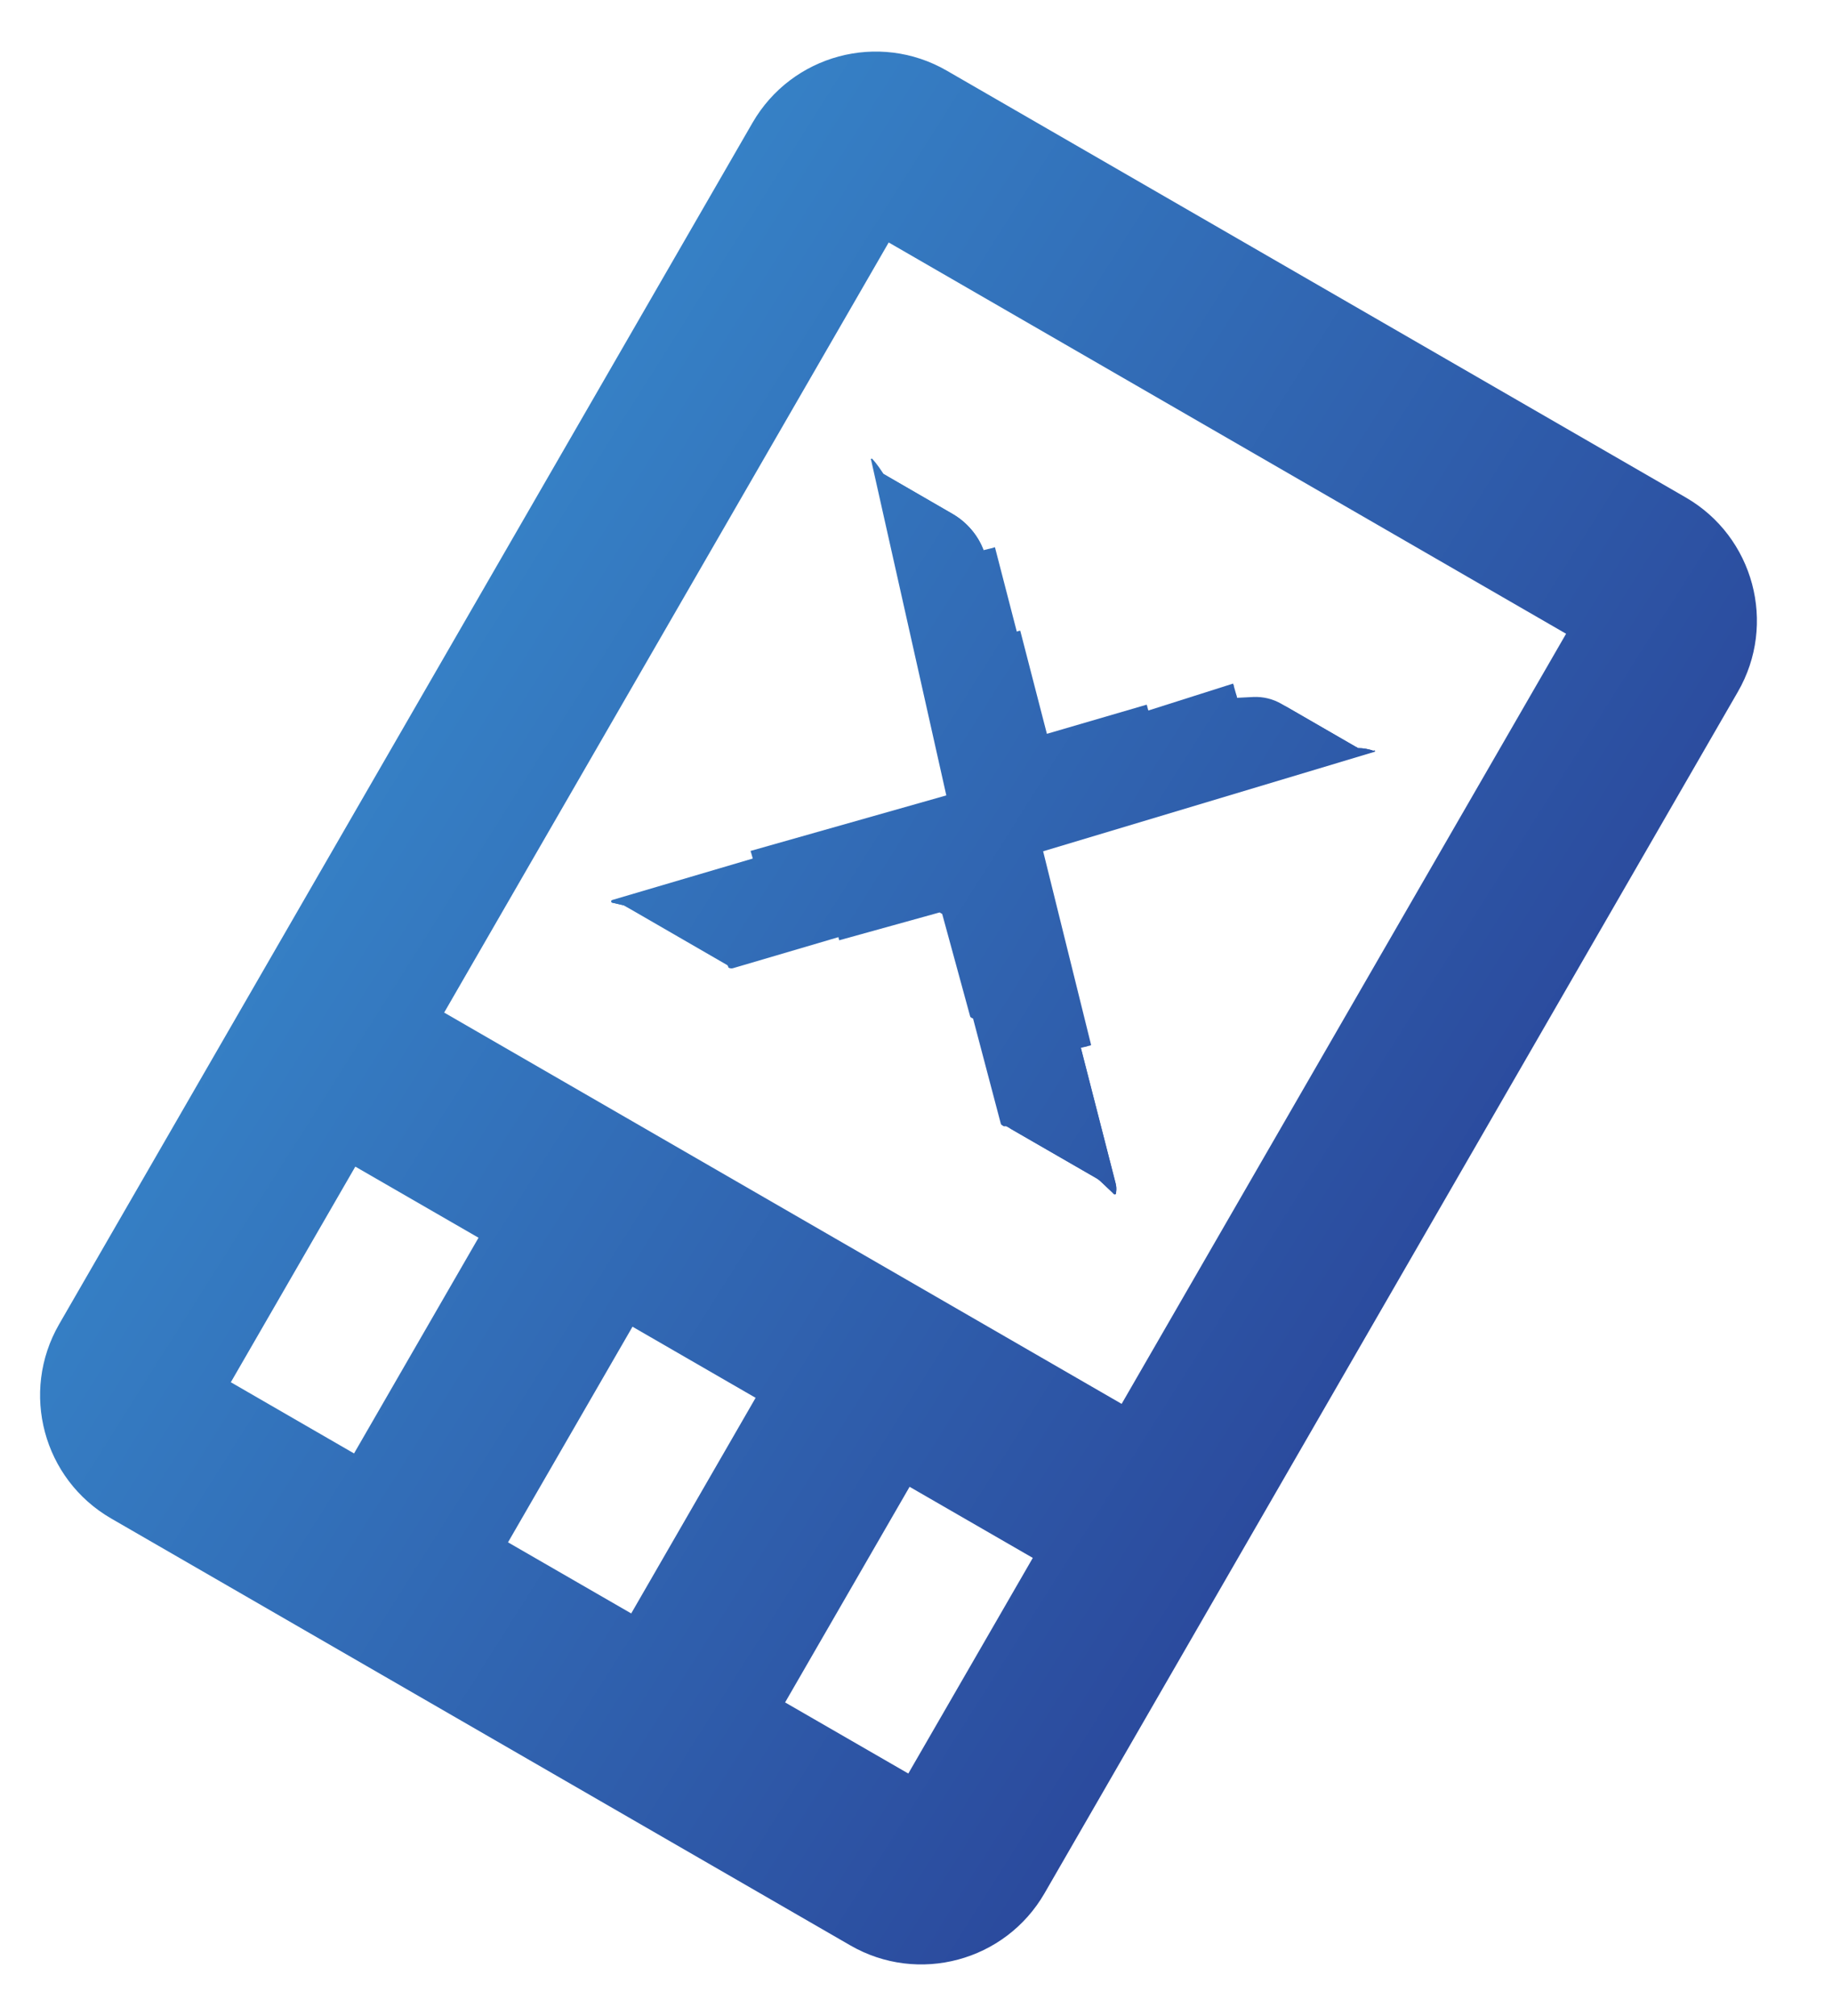 <svg width="20" height="22" viewBox="0 0 20 22" fill="none" xmlns="http://www.w3.org/2000/svg"><path fill-rule="evenodd" clip-rule="evenodd" d="M1.214 16.571C0.471 16.142 0.217 15.193 0.646 14.45L8.215 1.34C8.644 0.597 9.593 0.342 10.336 0.771L18.404 5.429C19.146 5.858 19.401 6.808 18.972 7.55L11.403 20.661C10.974 21.403 10.024 21.658 9.282 21.229L1.214 16.571ZM4.849 11.05L9.702 2.646L17.097 6.916L12.245 15.32L4.849 11.05ZM8.249 15.254L6.905 14.478L5.546 16.831L6.891 17.607L8.249 15.254ZM8.571 18.578L9.93 16.225L11.275 17.001L9.916 19.354L8.571 18.578ZM3.879 12.731L5.224 13.507L3.865 15.861L2.52 15.084L3.879 12.731Z" fill="url(#paint0_linear_1813_5152)"></path><path d="M9.517 5.013L10.342 8.687L8.197 9.295L8.218 9.369L6.685 9.821C6.67 9.826 6.671 9.847 6.686 9.851L6.811 9.88L7.936 10.53C7.942 10.533 7.947 10.54 7.949 10.547C7.95 10.552 7.952 10.558 7.954 10.56C7.968 10.568 7.986 10.57 8.001 10.566L9.153 10.227L9.16 10.252L10.26 9.947L10.295 9.968L10.606 11.105L10.623 11.115L10.926 12.263C10.927 12.269 10.931 12.274 10.937 12.277C10.937 12.277 10.954 12.29 10.961 12.291C10.962 12.291 10.965 12.291 10.967 12.291C10.977 12.289 10.987 12.291 10.995 12.296L11.975 12.861C11.992 12.871 12.007 12.883 12.02 12.896L12.163 13.031C12.17 13.037 12.182 13.034 12.183 13.025L12.185 13.008C12.19 12.976 12.187 12.943 12.179 12.911L11.8 11.435L11.903 11.409L11.377 9.284L15.005 8.197L15.001 8.196C14.945 8.175 14.885 8.165 14.825 8.164L13.991 7.682C13.897 7.627 13.789 7.601 13.682 7.606L13.506 7.615L13.466 7.474L12.541 7.768L12.521 7.7L11.422 8.021L11.128 6.885L11.092 6.894L10.854 5.975L10.737 6.004C10.677 5.842 10.554 5.698 10.4 5.609L9.63 5.164C9.63 5.164 9.566 5.063 9.517 5.014L9.517 5.013Z" fill="url(#paint1_linear_1813_5152)"></path><path d="M12.184 13.008C12.189 12.975 12.187 12.943 12.178 12.911L11.799 11.434L11.733 11.507L12.063 12.727L12.156 13.024L12.163 13.031C12.17 13.037 12.181 13.034 12.182 13.025L12.185 13.008L12.184 13.008Z" fill="url(#paint2_linear_1813_5152)"></path><path d="M10.999 8.583L10.708 7.302L10.152 6.312C10.152 6.312 10.314 7.901 10.519 8.789L6.726 9.839C6.971 9.844 8.059 9.845 9.208 9.563C10.416 9.267 10.666 9.164 10.672 9.161L10.999 8.583L10.999 8.583Z" fill="url(#paint3_linear_1813_5152)"></path><path d="M12.019 12.896L12.162 13.031L11.669 11.83L11.07 10.75L10.744 9.13L10.396 9.733L11.03 12.316L11.975 12.861C11.991 12.871 12.006 12.883 12.019 12.896L12.019 12.896Z" fill="url(#paint4_linear_1813_5152)"></path><path d="M9.209 9.563C7.902 9.884 6.674 9.838 6.674 9.838C6.675 9.844 6.679 9.849 6.686 9.851L6.811 9.88C6.833 9.892 7.919 10.456 7.919 10.456L10.241 9.788C10.294 9.773 10.34 9.737 10.367 9.69L10.672 9.162C10.672 9.162 10.431 9.263 9.209 9.563L9.209 9.563Z" fill="url(#paint5_linear_1813_5152)"></path><path d="M11.297 9.606L11.142 9.02L13.54 8.218L13.635 8.292C13.635 8.292 14.295 8.121 14.825 8.163L14.071 7.728C13.901 7.63 13.698 7.607 13.513 7.665L11.14 8.414L10.739 9.109L11.07 10.75L11.669 11.83L12.162 13.031L11.291 9.683L11.297 9.606L11.297 9.606Z" fill="url(#paint6_linear_1813_5152)"></path><path d="M15.001 8.195C14.944 8.174 14.885 8.164 14.825 8.163L14.81 8.154C14.309 8.118 13.692 8.27 13.637 8.283L13.545 8.212C13.543 8.21 13.54 8.209 13.537 8.21L11.139 9.013C11.135 9.014 11.133 9.018 11.133 9.022L11.288 9.606L11.283 9.683C11.283 9.683 11.283 9.684 11.283 9.685L12.151 13.02L12.162 13.031C12.164 13.033 12.167 13.034 12.169 13.034C12.17 13.032 12.171 13.031 12.17 13.029L11.3 9.683L11.305 9.606C11.305 9.606 11.305 9.605 11.305 9.604L11.151 9.026L13.538 8.227L13.63 8.299C13.632 8.3 13.634 8.301 13.637 8.3C13.643 8.298 14.302 8.129 14.824 8.171C14.88 8.172 14.936 8.182 14.99 8.201L15.004 8.197L15 8.195L15.001 8.195L15.001 8.195Z" fill="url(#paint7_linear_1813_5152)"></path><path d="M10.023 5.921L10.146 6.284L10.716 7.299L11.005 8.573L11.108 8.394L11.333 8.314L10.737 6.003C10.677 5.841 10.553 5.697 10.399 5.608L9.63 5.163L9.651 5.204L10.023 5.921Z" fill="url(#paint8_linear_1813_5152)"></path><path d="M11.203 8.27C11.196 8.266 11.19 8.259 11.188 8.25L10.723 6.371C10.719 6.354 10.729 6.337 10.746 6.334C10.762 6.33 10.78 6.34 10.784 6.357L11.249 8.236C11.254 8.253 11.243 8.27 11.226 8.274C11.218 8.275 11.21 8.274 11.203 8.27Z" fill="url(#paint9_linear_1813_5152)"></path><path d="M11.249 8.236L10.784 6.357C10.781 6.344 10.77 6.335 10.758 6.333C10.747 6.34 10.742 6.353 10.745 6.366L11.21 8.245C11.213 8.254 11.218 8.261 11.225 8.265C11.229 8.267 11.233 8.268 11.237 8.269C11.247 8.262 11.253 8.249 11.25 8.236L11.249 8.236Z" fill="url(#paint10_linear_1813_5152)"></path><path d="M11.167 8.937C11.176 8.942 11.187 8.943 11.198 8.94L13.439 8.186C13.459 8.179 13.47 8.157 13.463 8.137C13.455 8.116 13.432 8.105 13.412 8.112L11.171 8.866C11.15 8.873 11.14 8.895 11.147 8.915C11.151 8.925 11.158 8.933 11.167 8.937Z" fill="url(#paint11_linear_1813_5152)"></path><path d="M11.171 8.866L13.412 8.112C13.428 8.106 13.444 8.112 13.455 8.124C13.455 8.14 13.445 8.154 13.429 8.159L11.188 8.913C11.177 8.917 11.166 8.915 11.157 8.91C11.152 8.908 11.148 8.905 11.145 8.901C11.145 8.885 11.155 8.871 11.171 8.865L11.171 8.865L11.171 8.866Z" fill="url(#paint12_linear_1813_5152)"></path><path d="M10.757 11.015C10.75 11.011 10.744 11.004 10.742 10.996L10.486 9.96C10.482 9.944 10.492 9.928 10.508 9.924C10.524 9.921 10.541 9.931 10.545 9.947L10.801 10.983C10.805 10.999 10.795 11.015 10.779 11.018C10.771 11.02 10.764 11.019 10.757 11.015L10.757 11.015Z" fill="url(#paint13_linear_1813_5152)"></path><path d="M10.801 10.983L10.544 9.947C10.541 9.934 10.531 9.926 10.519 9.924C10.509 9.931 10.504 9.943 10.507 9.955L10.763 10.991C10.765 10.999 10.771 11.006 10.777 11.01C10.781 11.012 10.785 11.013 10.788 11.014C10.799 11.007 10.804 10.995 10.801 10.983L10.801 10.983L10.801 10.983Z" fill="url(#paint14_linear_1813_5152)"></path><path d="M10.272 9.668C10.27 9.66 10.271 9.652 10.275 9.644L10.466 9.314C10.474 9.299 10.492 9.295 10.507 9.303C10.522 9.312 10.527 9.33 10.518 9.344L10.328 9.675C10.319 9.689 10.301 9.694 10.287 9.685C10.279 9.681 10.274 9.675 10.273 9.668L10.272 9.668Z" fill="url(#paint15_linear_1813_5152)"></path><path d="M10.328 9.675L10.519 9.344C10.525 9.333 10.523 9.32 10.516 9.311C10.504 9.309 10.491 9.314 10.485 9.325L10.294 9.655C10.29 9.663 10.289 9.671 10.291 9.679C10.293 9.683 10.294 9.686 10.297 9.689C10.309 9.691 10.322 9.686 10.328 9.675Z" fill="url(#paint16_linear_1813_5152)"></path><path d="M10.528 8.787C10.336 7.957 10.177 6.467 10.159 6.296C10.159 6.295 10.158 6.295 10.158 6.294C10.153 6.287 10.149 6.279 10.145 6.272C10.142 6.274 10.14 6.277 10.14 6.281C10.142 6.297 10.306 7.903 10.509 8.783L6.676 9.844C6.677 9.845 6.679 9.847 6.68 9.848C6.681 9.848 6.682 9.847 6.684 9.847C6.687 9.846 6.69 9.846 6.693 9.845C6.696 9.845 6.699 9.845 6.701 9.845C6.705 9.845 6.708 9.844 6.711 9.844C6.717 9.844 6.722 9.845 6.728 9.846C6.729 9.846 6.73 9.847 6.731 9.847L10.522 8.797C10.526 8.796 10.529 8.792 10.528 8.787Z" fill="url(#paint17_linear_1813_5152)"></path><path d="M11.011 8.562L10.723 7.297C10.723 7.297 10.723 7.296 10.723 7.295L10.153 6.282L10.03 5.918L9.637 5.159C9.634 5.155 9.571 5.056 9.522 5.008C9.519 5.005 9.514 5.005 9.511 5.008C9.507 5.011 9.507 5.016 9.511 5.019C9.558 5.066 9.622 5.167 9.623 5.167L10.016 5.924L10.139 6.288L10.708 7.302L10.999 8.583L11.011 8.563L11.011 8.562Z" fill="url(#paint18_linear_1813_5152)"></path><path d="M9.76 9.41C9.425 9.497 9.09 9.587 8.75 9.653C8.409 9.72 8.064 9.764 7.718 9.795C7.545 9.81 7.371 9.82 7.197 9.825C7.024 9.831 6.85 9.833 6.677 9.826C6.671 9.834 6.673 9.845 6.683 9.849C7.03 9.851 7.375 9.838 7.719 9.807C8.066 9.778 8.412 9.733 8.754 9.67C9.096 9.608 9.432 9.52 9.768 9.437C9.936 9.394 10.104 9.35 10.271 9.304C10.399 9.268 10.527 9.232 10.655 9.192L10.683 9.143C10.544 9.19 10.402 9.231 10.261 9.272C10.095 9.32 9.928 9.365 9.76 9.409L9.76 9.41Z" fill="url(#paint19_linear_1813_5152)"></path><path d="M10.352 8.685L9.524 5.012C9.523 5.008 9.519 5.005 9.515 5.006C9.511 5.007 9.508 5.011 9.509 5.015L10.331 8.68L8.194 9.286L8.2 9.304L10.345 8.696C10.35 8.695 10.353 8.69 10.351 8.685L10.352 8.685Z" fill="url(#paint20_linear_1813_5152)"></path><path d="M11.395 8.031L10.862 5.972L10.845 5.976L11.378 8.035C11.379 8.037 11.38 8.039 11.382 8.04C11.384 8.042 11.386 8.042 11.389 8.041C11.393 8.04 11.396 8.036 11.395 8.031Z" fill="url(#paint21_linear_1813_5152)"></path><path d="M12.518 7.69L11.429 8.008L11.138 6.882L11.119 6.887L11.412 8.023C11.413 8.025 11.415 8.027 11.417 8.029C11.419 8.03 11.422 8.031 11.425 8.03L12.524 7.708L12.518 7.69L12.518 7.69Z" fill="url(#paint22_linear_1813_5152)"></path><path d="M13.493 7.572C13.493 7.572 13.493 7.572 13.493 7.573L11.45 8.205L11.433 8.134L13.469 7.487L13.462 7.46L13.461 7.46L11.411 8.111C11.405 8.113 11.4 8.12 11.402 8.127L11.426 8.225C11.427 8.229 11.43 8.232 11.433 8.234C11.437 8.236 11.441 8.237 11.444 8.236L13.5 7.599L13.493 7.572L13.493 7.572Z" fill="url(#paint23_linear_1813_5152)"></path><path d="M15.012 8.194C15.01 8.19 15.006 8.187 15.002 8.189L11.373 9.274C11.368 9.276 11.366 9.281 11.367 9.286L11.893 11.41L11.893 11.41L11.912 11.405L11.388 9.29L15.007 8.204C15.011 8.202 15.013 8.198 15.012 8.194L15.012 8.194L15.012 8.194Z" fill="url(#paint24_linear_1813_5152)"></path><path d="M11.813 11.431L11.278 9.318L11.316 9.307L11.842 11.423L11.842 11.423L11.869 11.416L11.339 9.286C11.338 9.282 11.336 9.279 11.333 9.277C11.329 9.275 11.325 9.275 11.321 9.276L11.257 9.295C11.25 9.297 11.246 9.304 11.248 9.311L11.786 11.437L11.813 11.43L11.813 11.431Z" fill="url(#paint25_linear_1813_5152)"></path><path d="M10.617 11.111L10.305 9.965C10.304 9.962 10.302 9.96 10.3 9.959L10.264 9.938C10.262 9.937 10.259 9.937 10.257 9.938L9.157 10.242L9.162 10.261L10.258 9.957L10.286 9.974L10.593 11.098L10.617 11.112L10.617 11.111Z" fill="url(#paint26_linear_1813_5152)"></path><defs><linearGradient id="paint0_linear_1813_5152" x1="8.991" y1="-0.005" x2="20.095" y2="7.003" gradientUnits="userSpaceOnUse"><stop stop-color="#3681C6"></stop><stop offset="1" stop-color="#2B4A9D"></stop></linearGradient><linearGradient id="paint1_linear_1813_5152" x1="8.991" y1="-0.005" x2="20.095" y2="7.003" gradientUnits="userSpaceOnUse"><stop stop-color="#3681C6"></stop><stop offset="1" stop-color="#2B4A9D"></stop></linearGradient><linearGradient id="paint2_linear_1813_5152" x1="8.991" y1="-0.005" x2="20.095" y2="7.003" gradientUnits="userSpaceOnUse"><stop stop-color="#3681C6"></stop><stop offset="1" stop-color="#2B4A9D"></stop></linearGradient><linearGradient id="paint3_linear_1813_5152" x1="8.991" y1="-0.005" x2="20.095" y2="7.003" gradientUnits="userSpaceOnUse"><stop stop-color="#3681C6"></stop><stop offset="1" stop-color="#2B4A9D"></stop></linearGradient><linearGradient id="paint4_linear_1813_5152" x1="8.991" y1="-0.005" x2="20.095" y2="7.003" gradientUnits="userSpaceOnUse"><stop stop-color="#3681C6"></stop><stop offset="1" stop-color="#2B4A9D"></stop></linearGradient><linearGradient id="paint5_linear_1813_5152" x1="8.991" y1="-0.005" x2="20.095" y2="7.003" gradientUnits="userSpaceOnUse"><stop stop-color="#3681C6"></stop><stop offset="1" stop-color="#2B4A9D"></stop></linearGradient><linearGradient id="paint6_linear_1813_5152" x1="8.991" y1="-0.005" x2="20.095" y2="7.003" gradientUnits="userSpaceOnUse"><stop stop-color="#3681C6"></stop><stop offset="1" stop-color="#2B4A9D"></stop></linearGradient><linearGradient id="paint7_linear_1813_5152" x1="8.991" y1="-0.005" x2="20.095" y2="7.003" gradientUnits="userSpaceOnUse"><stop stop-color="#3681C6"></stop><stop offset="1" stop-color="#2B4A9D"></stop></linearGradient><linearGradient id="paint8_linear_1813_5152" x1="8.991" y1="-0.005" x2="20.095" y2="7.003" gradientUnits="userSpaceOnUse"><stop stop-color="#3681C6"></stop><stop offset="1" stop-color="#2B4A9D"></stop></linearGradient><linearGradient id="paint9_linear_1813_5152" x1="8.991" y1="-0.005" x2="20.095" y2="7.003" gradientUnits="userSpaceOnUse"><stop stop-color="#3681C6"></stop><stop offset="1" stop-color="#2B4A9D"></stop></linearGradient><linearGradient id="paint10_linear_1813_5152" x1="8.991" y1="-0.005" x2="20.095" y2="7.003" gradientUnits="userSpaceOnUse"><stop stop-color="#3681C6"></stop><stop offset="1" stop-color="#2B4A9D"></stop></linearGradient><linearGradient id="paint11_linear_1813_5152" x1="8.991" y1="-0.005" x2="20.095" y2="7.003" gradientUnits="userSpaceOnUse"><stop stop-color="#3681C6"></stop><stop offset="1" stop-color="#2B4A9D"></stop></linearGradient><linearGradient id="paint12_linear_1813_5152" x1="8.991" y1="-0.005" x2="20.095" y2="7.003" gradientUnits="userSpaceOnUse"><stop stop-color="#3681C6"></stop><stop offset="1" stop-color="#2B4A9D"></stop></linearGradient><linearGradient id="paint13_linear_1813_5152" x1="8.991" y1="-0.005" x2="20.095" y2="7.003" gradientUnits="userSpaceOnUse"><stop stop-color="#3681C6"></stop><stop offset="1" stop-color="#2B4A9D"></stop></linearGradient><linearGradient id="paint14_linear_1813_5152" x1="8.991" y1="-0.005" x2="20.095" y2="7.003" gradientUnits="userSpaceOnUse"><stop stop-color="#3681C6"></stop><stop offset="1" stop-color="#2B4A9D"></stop></linearGradient><linearGradient id="paint15_linear_1813_5152" x1="8.991" y1="-0.005" x2="20.095" y2="7.003" gradientUnits="userSpaceOnUse"><stop stop-color="#3681C6"></stop><stop offset="1" stop-color="#2B4A9D"></stop></linearGradient><linearGradient id="paint16_linear_1813_5152" x1="8.991" y1="-0.005" x2="20.095" y2="7.003" gradientUnits="userSpaceOnUse"><stop stop-color="#3681C6"></stop><stop offset="1" stop-color="#2B4A9D"></stop></linearGradient><linearGradient id="paint17_linear_1813_5152" x1="8.991" y1="-0.005" x2="20.095" y2="7.003" gradientUnits="userSpaceOnUse"><stop stop-color="#3681C6"></stop><stop offset="1" stop-color="#2B4A9D"></stop></linearGradient><linearGradient id="paint18_linear_1813_5152" x1="8.991" y1="-0.005" x2="20.095" y2="7.003" gradientUnits="userSpaceOnUse"><stop stop-color="#3681C6"></stop><stop offset="1" stop-color="#2B4A9D"></stop></linearGradient><linearGradient id="paint19_linear_1813_5152" x1="8.991" y1="-0.005" x2="20.095" y2="7.003" gradientUnits="userSpaceOnUse"><stop stop-color="#3681C6"></stop><stop offset="1" stop-color="#2B4A9D"></stop></linearGradient><linearGradient id="paint20_linear_1813_5152" x1="8.991" y1="-0.005" x2="20.095" y2="7.003" gradientUnits="userSpaceOnUse"><stop stop-color="#3681C6"></stop><stop offset="1" stop-color="#2B4A9D"></stop></linearGradient><linearGradient id="paint21_linear_1813_5152" x1="8.991" y1="-0.005" x2="20.095" y2="7.003" gradientUnits="userSpaceOnUse"><stop stop-color="#3681C6"></stop><stop offset="1" stop-color="#2B4A9D"></stop></linearGradient><linearGradient id="paint22_linear_1813_5152" x1="8.991" y1="-0.005" x2="20.095" y2="7.003" gradientUnits="userSpaceOnUse"><stop stop-color="#3681C6"></stop><stop offset="1" stop-color="#2B4A9D"></stop></linearGradient><linearGradient id="paint23_linear_1813_5152" x1="8.991" y1="-0.005" x2="20.095" y2="7.003" gradientUnits="userSpaceOnUse"><stop stop-color="#3681C6"></stop><stop offset="1" stop-color="#2B4A9D"></stop></linearGradient><linearGradient id="paint24_linear_1813_5152" x1="8.991" y1="-0.005" x2="20.095" y2="7.003" gradientUnits="userSpaceOnUse"><stop stop-color="#3681C6"></stop><stop offset="1" stop-color="#2B4A9D"></stop></linearGradient><linearGradient id="paint25_linear_1813_5152" x1="8.991" y1="-0.005" x2="20.095" y2="7.003" gradientUnits="userSpaceOnUse"><stop stop-color="#3681C6"></stop><stop offset="1" stop-color="#2B4A9D"></stop></linearGradient><linearGradient id="paint26_linear_1813_5152" x1="8.991" y1="-0.005" x2="20.095" y2="7.003" gradientUnits="userSpaceOnUse"><stop stop-color="#3681C6"></stop><stop offset="1" stop-color="#2B4A9D"></stop></linearGradient></defs></svg>